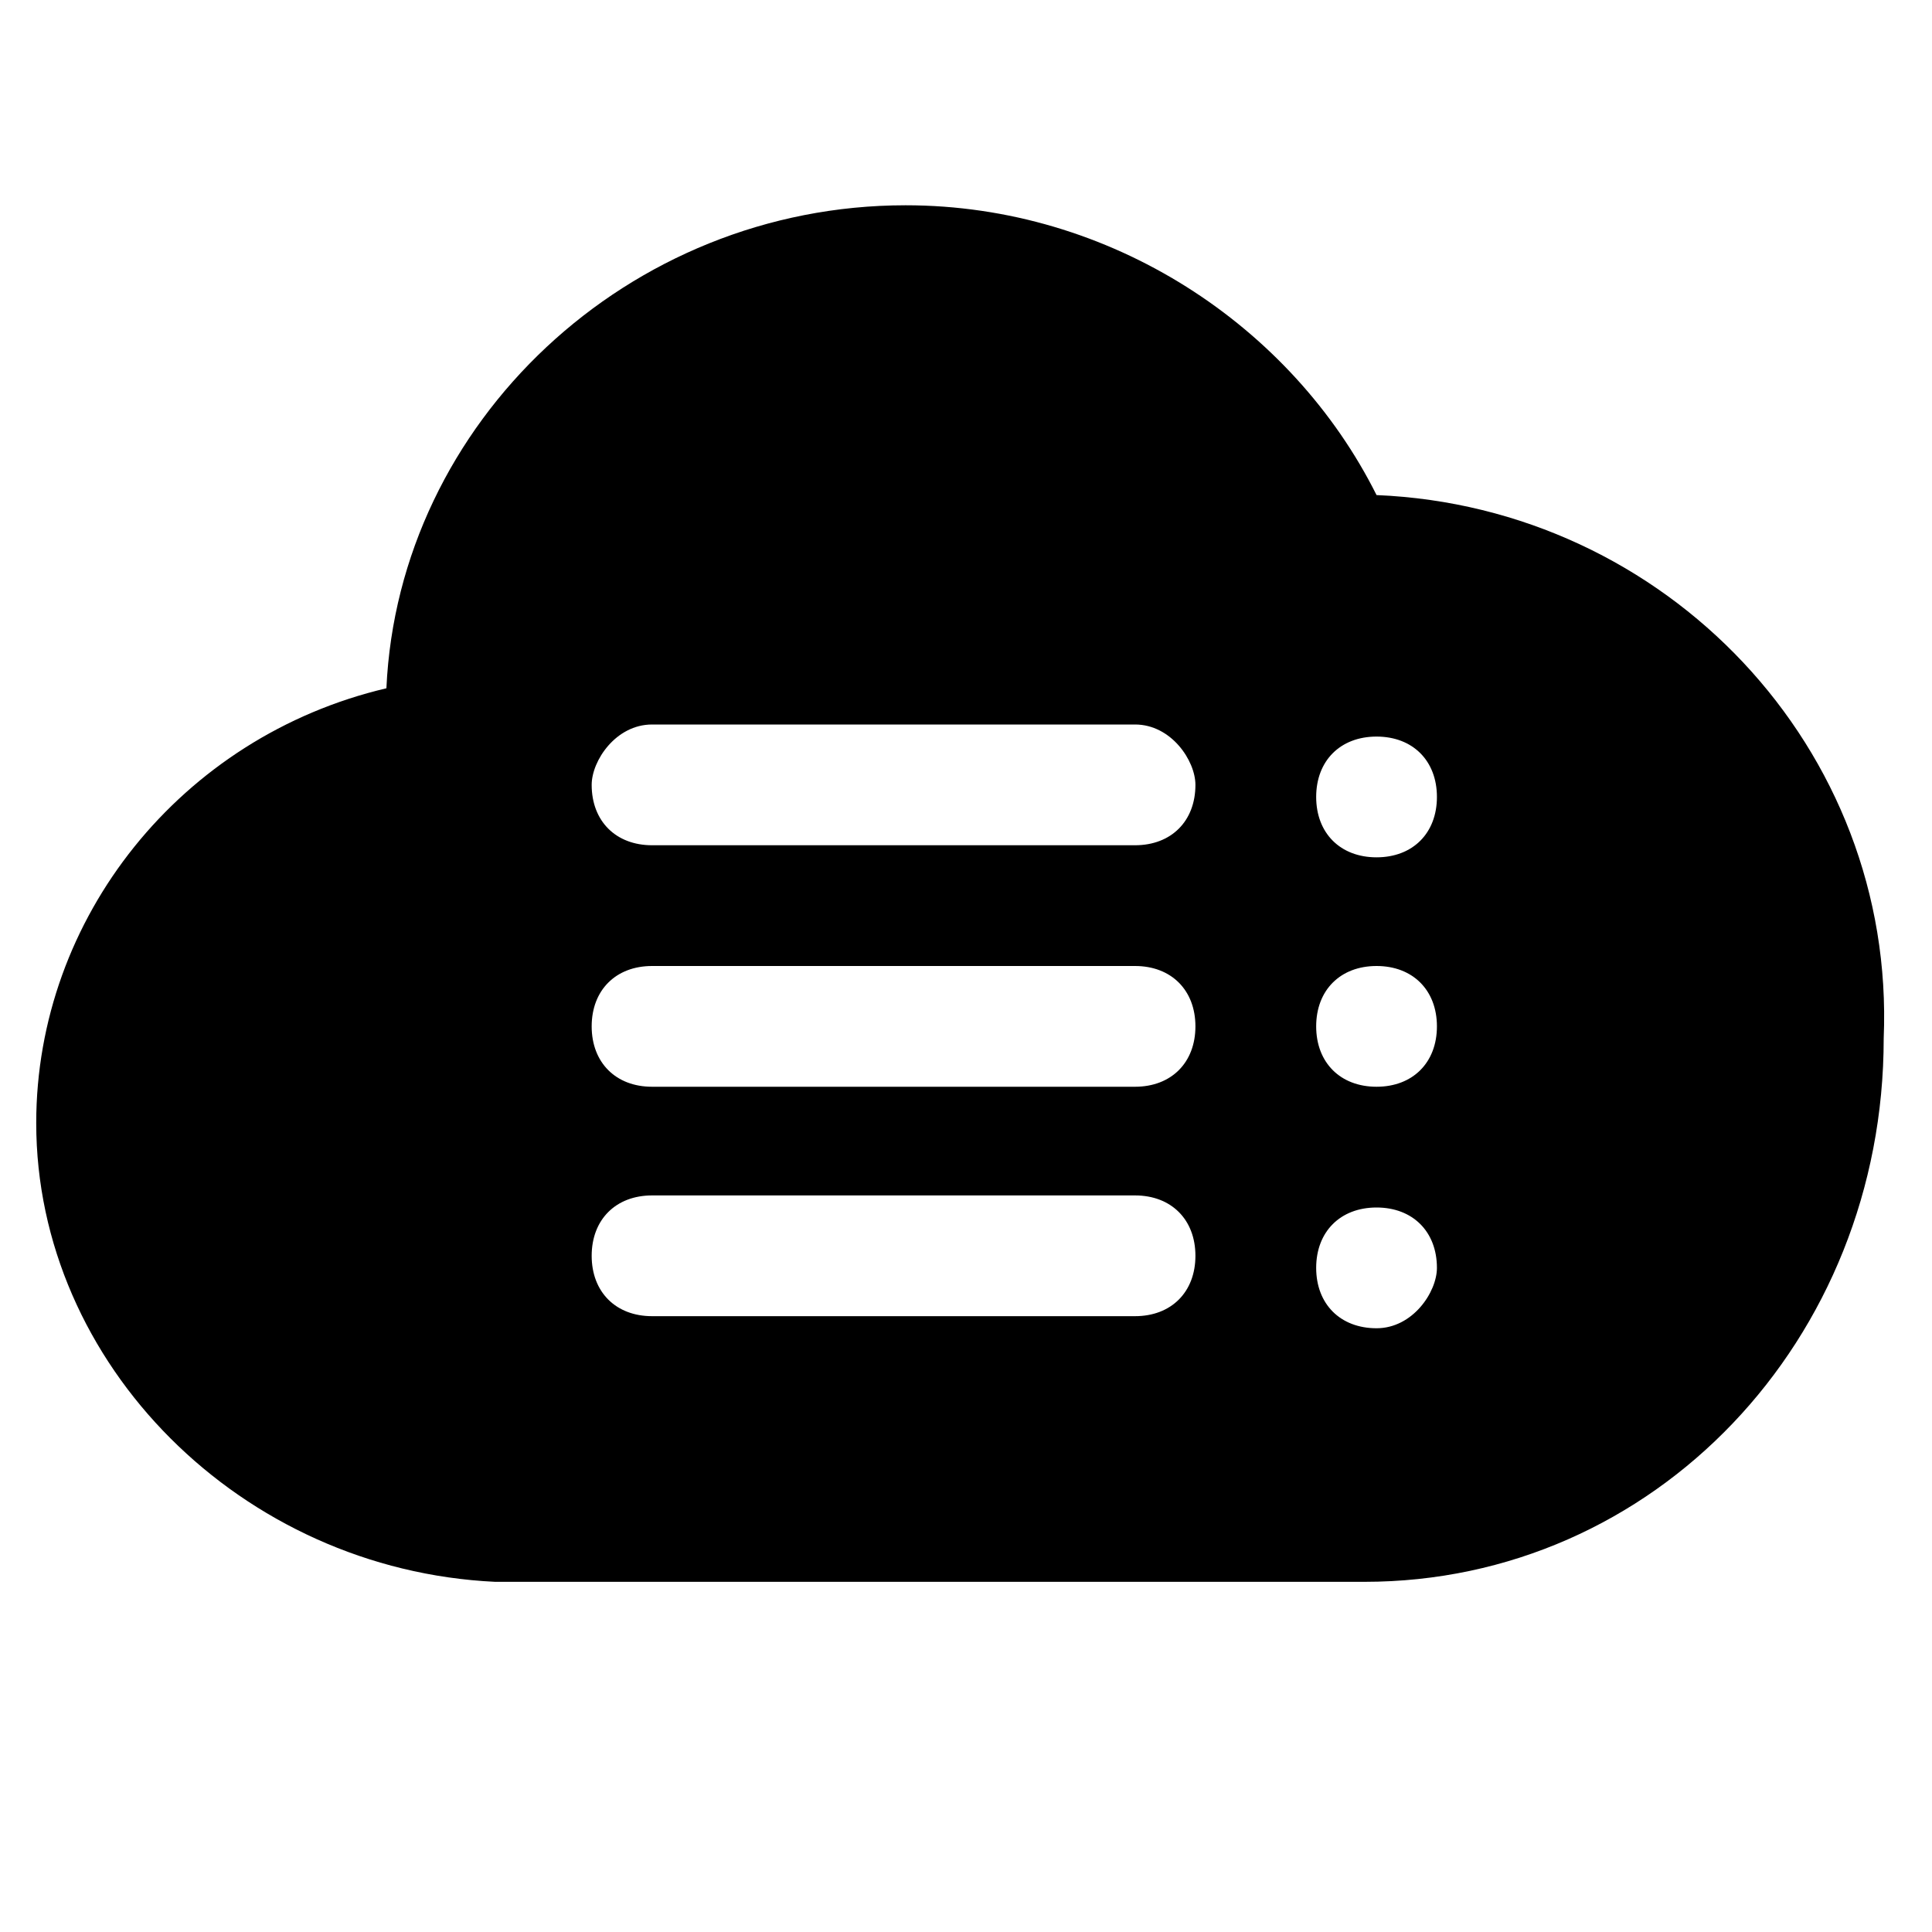 <?xml version="1.0" standalone="no"?><!DOCTYPE svg PUBLIC "-//W3C//DTD SVG 1.1//EN" "http://www.w3.org/Graphics/SVG/1.1/DTD/svg11.dtd"><svg class="icon" width="16px" height="16.00px" viewBox="0 0 1024 1024" version="1.1" xmlns="http://www.w3.org/2000/svg"><path d="M729.6 262.4c-44.8-89.6-140.8-153.6-249.6-153.6-147.2 0-268.8 115.2-275.2 256C96 390.4 19.2 486.4 19.2 595.2c0 128 108.8 236.8 243.2 243.2h460.8c153.6 0 275.2-128 275.2-288 6.4-153.6-115.2-281.6-268.8-288z m-96 403.2c0 19.2-12.8 32-32 32h-256c-19.2 0-32-12.8-32-32s12.8-32 32-32h256c19.2 0 32 12.8 32 32z m0-121.6c0 19.2-12.8 32-32 32h-256c-19.2 0-32-12.8-32-32s12.8-32 32-32h256c19.2 0 32 12.8 32 32z m0-128c0 19.2-12.8 32-32 32h-256c-19.2 0-32-12.8-32-32 0-12.8 12.8-32 32-32h256c19.2 0 32 19.2 32 32z m96 288c-19.2 0-32-12.8-32-32s12.8-32 32-32 32 12.8 32 32c0 12.8-12.8 32-32 32z m0-128c-19.2 0-32-12.8-32-32s12.8-32 32-32 32 12.8 32 32-12.8 32-32 32z m0-121.6c-19.2 0-32-12.8-32-32s12.8-32 32-32 32 12.8 32 32-12.8 32-32 32z" /></svg>